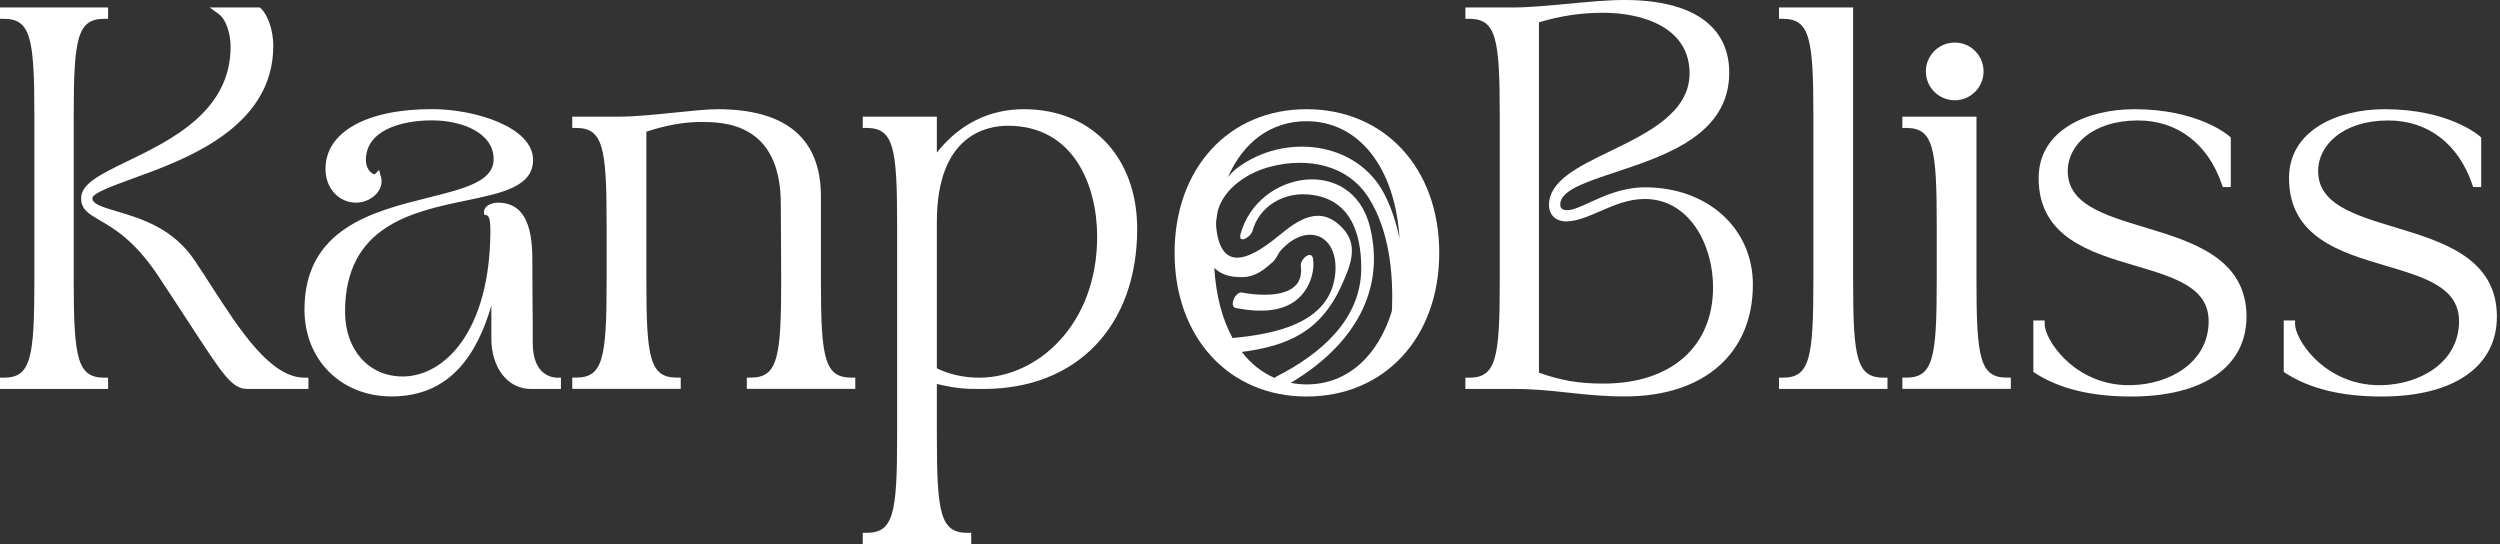 <svg width="317" height="69" viewBox="0 0 317 69" fill="none" xmlns="http://www.w3.org/2000/svg">
<rect x="0" y="0" width="317" height="69" fill="#333333" stroke="none"/>
<path d="M26.741 36.172C26.061 35.118 25.391 34.073 24.711 33.067C21.943 28.909 17.844 27.701 14.846 26.81C12.901 26.235 11.714 25.852 11.714 25.124C11.714 24.491 14.405 23.523 16.771 22.661C23.456 20.246 34.653 16.203 34.653 5.825C34.653 3.9 34.002 1.945 33.082 1.063L32.948 0.948H26.588L27.776 1.811C28.609 2.414 29.241 4.187 29.241 5.931C29.241 14.104 21.703 17.755 16.206 20.419C12.767 22.086 10.287 23.284 10.287 25.133C10.287 26.57 11.283 27.136 12.652 27.931C14.405 28.947 17.039 30.47 19.989 34.878C21.636 37.36 22.987 39.43 24.117 41.164C28.303 47.593 29.423 49.318 31.377 49.318H39.107V47.891H38.628C34.308 47.891 30.458 41.931 26.741 36.172Z" fill="white"/>
<path d="M9.348 35.664V14.612C9.348 4.839 9.808 2.386 13.227 2.386H13.706V0.948H0V2.386H0.479C3.908 2.386 4.358 4.848 4.358 14.612V35.664C4.358 45.438 3.898 47.891 0.479 47.891H0V49.318H13.706V47.891H13.227C9.808 47.891 9.348 45.428 9.348 35.664Z" fill="white"/>
<path d="M67.553 43.531C67.553 40.905 67.543 39.458 67.524 38.069C67.514 36.804 67.505 35.587 67.505 33.575C67.505 30.825 67.505 25.698 63.137 25.698C62.17 25.698 61.375 26.206 61.375 26.839V27.203L61.73 27.299C62.026 27.375 62.18 28.008 62.18 29.158C62.18 41.921 56.404 47.737 51.05 47.737C46.759 47.737 43.752 44.364 43.752 39.535C43.752 28.631 52.276 26.848 59.134 25.421C63.674 24.472 67.591 23.657 67.591 20.285C67.591 16.078 60.159 13.836 54.785 13.836C46.453 13.836 41.271 16.749 41.271 21.425C41.271 23.859 42.947 25.698 45.16 25.698C46.242 25.698 47.324 25.162 47.928 24.328C48.378 23.705 48.493 22.996 48.273 22.316L48.071 21.549L47.525 22.096C47.477 22.105 47.296 22.067 47.075 21.894C46.874 21.732 46.395 21.243 46.395 20.285C46.395 16.586 50.724 15.264 54.776 15.264C58.54 15.264 62.592 16.806 62.592 20.189C62.592 22.996 58.933 23.907 54.287 25.066C47.305 26.81 38.608 28.976 38.608 39.257C38.608 45.639 43.254 50.267 49.652 50.267C57.237 50.267 60.542 44.719 62.304 38.768V42.956C62.304 46.645 64.402 49.318 67.285 49.318H71.125V47.89H70.647C70.158 47.89 67.553 47.68 67.553 43.531Z" fill="white"/>
<path d="M104.092 35.665V24.895C104.092 17.564 99.677 13.847 90.961 13.847C89.707 13.847 87.772 14.048 85.722 14.259C83.299 14.508 80.54 14.795 78.443 14.795H72.562V16.223H73.041C76.47 16.223 76.92 18.686 76.92 28.45V35.655C76.92 45.429 76.46 47.882 73.041 47.882H72.562V49.31H86.316V47.882H85.837C82.408 47.882 81.958 45.419 81.958 35.655V16.702C84.314 15.907 86.737 15.466 88.825 15.466C91.612 15.466 99.007 15.466 99.007 25.891C99.007 25.891 99.055 34.237 99.055 35.655C99.055 45.429 98.595 47.882 95.175 47.882H94.697V49.31H108.45V47.882H107.972C104.552 47.892 104.092 45.429 104.092 35.665Z" fill="white"/>
<path d="M129.828 13.847C125.422 13.847 121.639 15.744 118.794 19.347V14.795H109.398V16.223H109.877C113.306 16.223 113.756 18.686 113.756 28.45V55.337C113.756 65.11 113.297 67.563 109.877 67.563H109.398V69.001H123.152V67.563H122.673C119.245 67.563 118.794 65.101 118.794 55.337V48.687C121.543 49.319 122.415 49.319 124.714 49.319C136.552 49.319 144.195 41.347 144.195 29.025C144.195 19.95 138.42 13.847 129.828 13.847ZM127.798 15.945C136.159 15.945 139.119 23.524 139.119 30.021C139.119 41.203 131.504 47.892 124.148 47.892C122.242 47.892 120.356 47.47 118.794 46.703V28.124C118.794 17.133 125.087 15.945 127.798 15.945Z" fill="white"/>
<path d="M165.669 13.847C155.813 13.847 148.937 21.34 148.937 32.062C148.937 42.784 155.823 50.278 165.669 50.278C175.582 50.278 182.497 42.784 182.497 32.062C182.497 21.34 175.573 13.847 165.669 13.847ZM173.715 28.785C171.473 19.663 159.53 21.627 157.308 29.647C156.934 30.998 158.581 30.127 158.821 29.264C159.673 26.207 162.633 24.454 165.698 24.646C171.09 24.981 172.623 29.36 172.604 34.045C172.584 40.59 167.345 44.94 161.886 47.729C161.8 47.777 161.713 47.844 161.637 47.93C160.018 47.24 158.61 46.119 157.461 44.624C163.284 43.867 167.479 42.056 170.132 36.144C171.234 33.691 172.307 31.161 170.276 28.967C167.46 25.93 164.711 27.779 162.173 29.868C159.214 32.302 154.942 35.109 154.233 28.977C154.195 28.67 154.195 28.363 154.204 28.076C154.271 27.597 154.338 27.127 154.425 26.677C155.268 23.793 158.294 21.848 161.11 21.129C165.813 19.922 170.908 20.861 173.59 25.153C176.128 29.216 176.712 34.64 176.492 39.431C174.73 45.189 170.822 48.744 165.679 48.744C164.98 48.744 164.309 48.668 163.658 48.543C170.812 44.317 175.87 37.581 173.715 28.785ZM156.292 42.871C154.99 40.494 154.185 37.486 153.974 33.969C154.75 34.745 155.928 35.195 157.624 35.138C159.204 35.09 160.248 34.218 161.369 33.241C161.848 32.829 162.03 32.158 162.451 31.698C165.774 28.095 169.768 29.782 169.309 34.697C168.696 41.165 161.273 42.372 156.331 42.861C156.312 42.861 156.302 42.871 156.292 42.871ZM165.669 15.37C172.326 15.37 176.923 21.282 177.46 30.27C177.057 28.287 176.444 26.37 175.554 24.646C172.067 17.852 162.815 16.846 156.896 21.292C156.484 21.599 156.082 22.001 155.699 22.471C157.662 17.996 161.158 15.37 165.669 15.37Z" fill="white"/>
<path d="M208.607 23.754C205.762 23.754 203.425 24.817 201.548 25.68C200.418 26.197 199.431 26.648 198.742 26.648C197.995 26.648 197.841 26.37 197.841 25.891C197.841 24.156 201.107 23.073 204.891 21.818C211.298 19.691 219.267 17.037 219.267 9.208C219.267 3.277 214.555 0 205.992 0C203.885 0 201.318 0.24 198.837 0.479C196.376 0.709 193.838 0.949 191.769 0.949H185.812V2.386H186.29C189.719 2.386 190.169 4.848 190.169 14.613V35.664C190.169 45.438 189.71 47.891 186.29 47.891H185.812V49.319H191.98C194.527 49.319 196.587 49.539 198.77 49.779C200.973 50.018 203.243 50.267 206.05 50.267C216.049 50.267 222.265 44.834 222.265 36.086C222.265 28.947 216.518 23.754 208.607 23.754ZM195.15 2.827C197.899 2.003 200.475 1.619 203.253 1.619C208.569 1.619 214.239 3.632 214.239 9.295C214.239 14.296 208.885 16.884 204.163 19.174C200.178 21.1 196.414 22.92 196.414 25.986C196.414 27.433 197.487 28.075 198.55 28.075C199.929 28.075 201.356 27.452 202.86 26.801C204.642 26.025 206.481 25.229 208.549 25.229C214.181 25.229 217.217 30.988 217.217 36.412C217.217 43.953 211.902 48.638 203.339 48.638C200.217 48.638 198.033 48.274 195.14 47.258V2.827H195.15Z" fill="white"/>
<path d="M234.975 35.664V0.948H225.579V2.386H226.058C229.487 2.386 229.937 4.848 229.937 14.612V35.664C229.937 45.438 229.477 47.891 226.058 47.891H225.579V49.318H239.333V47.891H238.854C235.425 47.891 234.975 45.428 234.975 35.664Z" fill="white"/>
<path d="M250.616 35.664V14.795H241.22V16.223H241.699C245.128 16.223 245.578 18.685 245.578 28.449V35.655C245.578 45.429 245.118 47.882 241.699 47.882H241.22V49.309H254.974V47.882H254.495C251.066 47.891 250.616 45.429 250.616 35.664Z" fill="white"/>
<path d="M247.857 12.715C249.869 12.715 251.516 11.077 251.516 9.055C251.516 7.033 249.878 5.395 247.857 5.395C245.846 5.395 244.199 7.033 244.199 9.055C244.199 11.077 245.846 12.715 247.857 12.715Z" fill="white"/>
<path d="M271.936 28.823C266.706 27.242 262.186 25.872 262.186 21.675C262.186 18.494 265.241 15.274 271.093 15.274C276.102 15.274 279.981 18.235 281.734 23.39L281.849 23.716H282.864V17.43L282.701 17.287C282.539 17.143 278.727 13.847 270.633 13.847C264.59 13.847 258.498 16.549 258.498 22.576C258.498 30.069 265.021 32.005 270.777 33.701C275.757 35.176 280.058 36.451 280.058 40.734C280.058 45.937 275.125 48.744 270.241 48.84C265.921 48.946 263.095 46.79 261.793 45.506C260.145 43.886 259.264 42.037 259.264 41.117V40.638H257.828V47.163L258.048 47.307C261.161 49.3 265.155 50.278 270.25 50.278C279.397 50.278 284.857 46.483 284.857 40.13C284.837 32.723 277.98 30.644 271.936 28.823Z" fill="white"/>
<path d="M303.686 28.823C298.457 27.242 293.936 25.872 293.936 21.675C293.936 18.494 296.991 15.274 302.844 15.274C307.853 15.274 311.732 18.235 313.485 23.39L313.6 23.716H314.615V17.43L314.452 17.287C314.289 17.143 310.477 13.847 302.384 13.847C296.34 13.847 290.249 16.549 290.249 22.576C290.249 30.069 296.771 32.005 302.527 33.701C307.508 35.176 311.808 36.451 311.808 40.734C311.808 45.937 306.876 48.744 301.991 48.84C297.71 48.946 294.846 46.79 293.543 45.506C291.896 43.886 291.015 42.037 291.015 41.117V40.638H289.578V47.163L289.798 47.307C292.911 49.3 296.905 50.278 302.001 50.278C311.148 50.278 316.607 46.483 316.607 40.13C316.588 32.723 309.74 30.644 303.686 28.823Z" fill="white"/>
<path d="M164.941 33.72C165.497 37.879 160.191 37.601 157.471 37.093C156.657 36.939 155.766 38.885 156.733 39.067C159.769 39.632 163.447 39.747 165.43 36.93C166.225 35.799 166.694 34.247 166.503 32.858C166.321 31.583 164.826 32.886 164.941 33.72Z" fill="white"/>
</svg>
